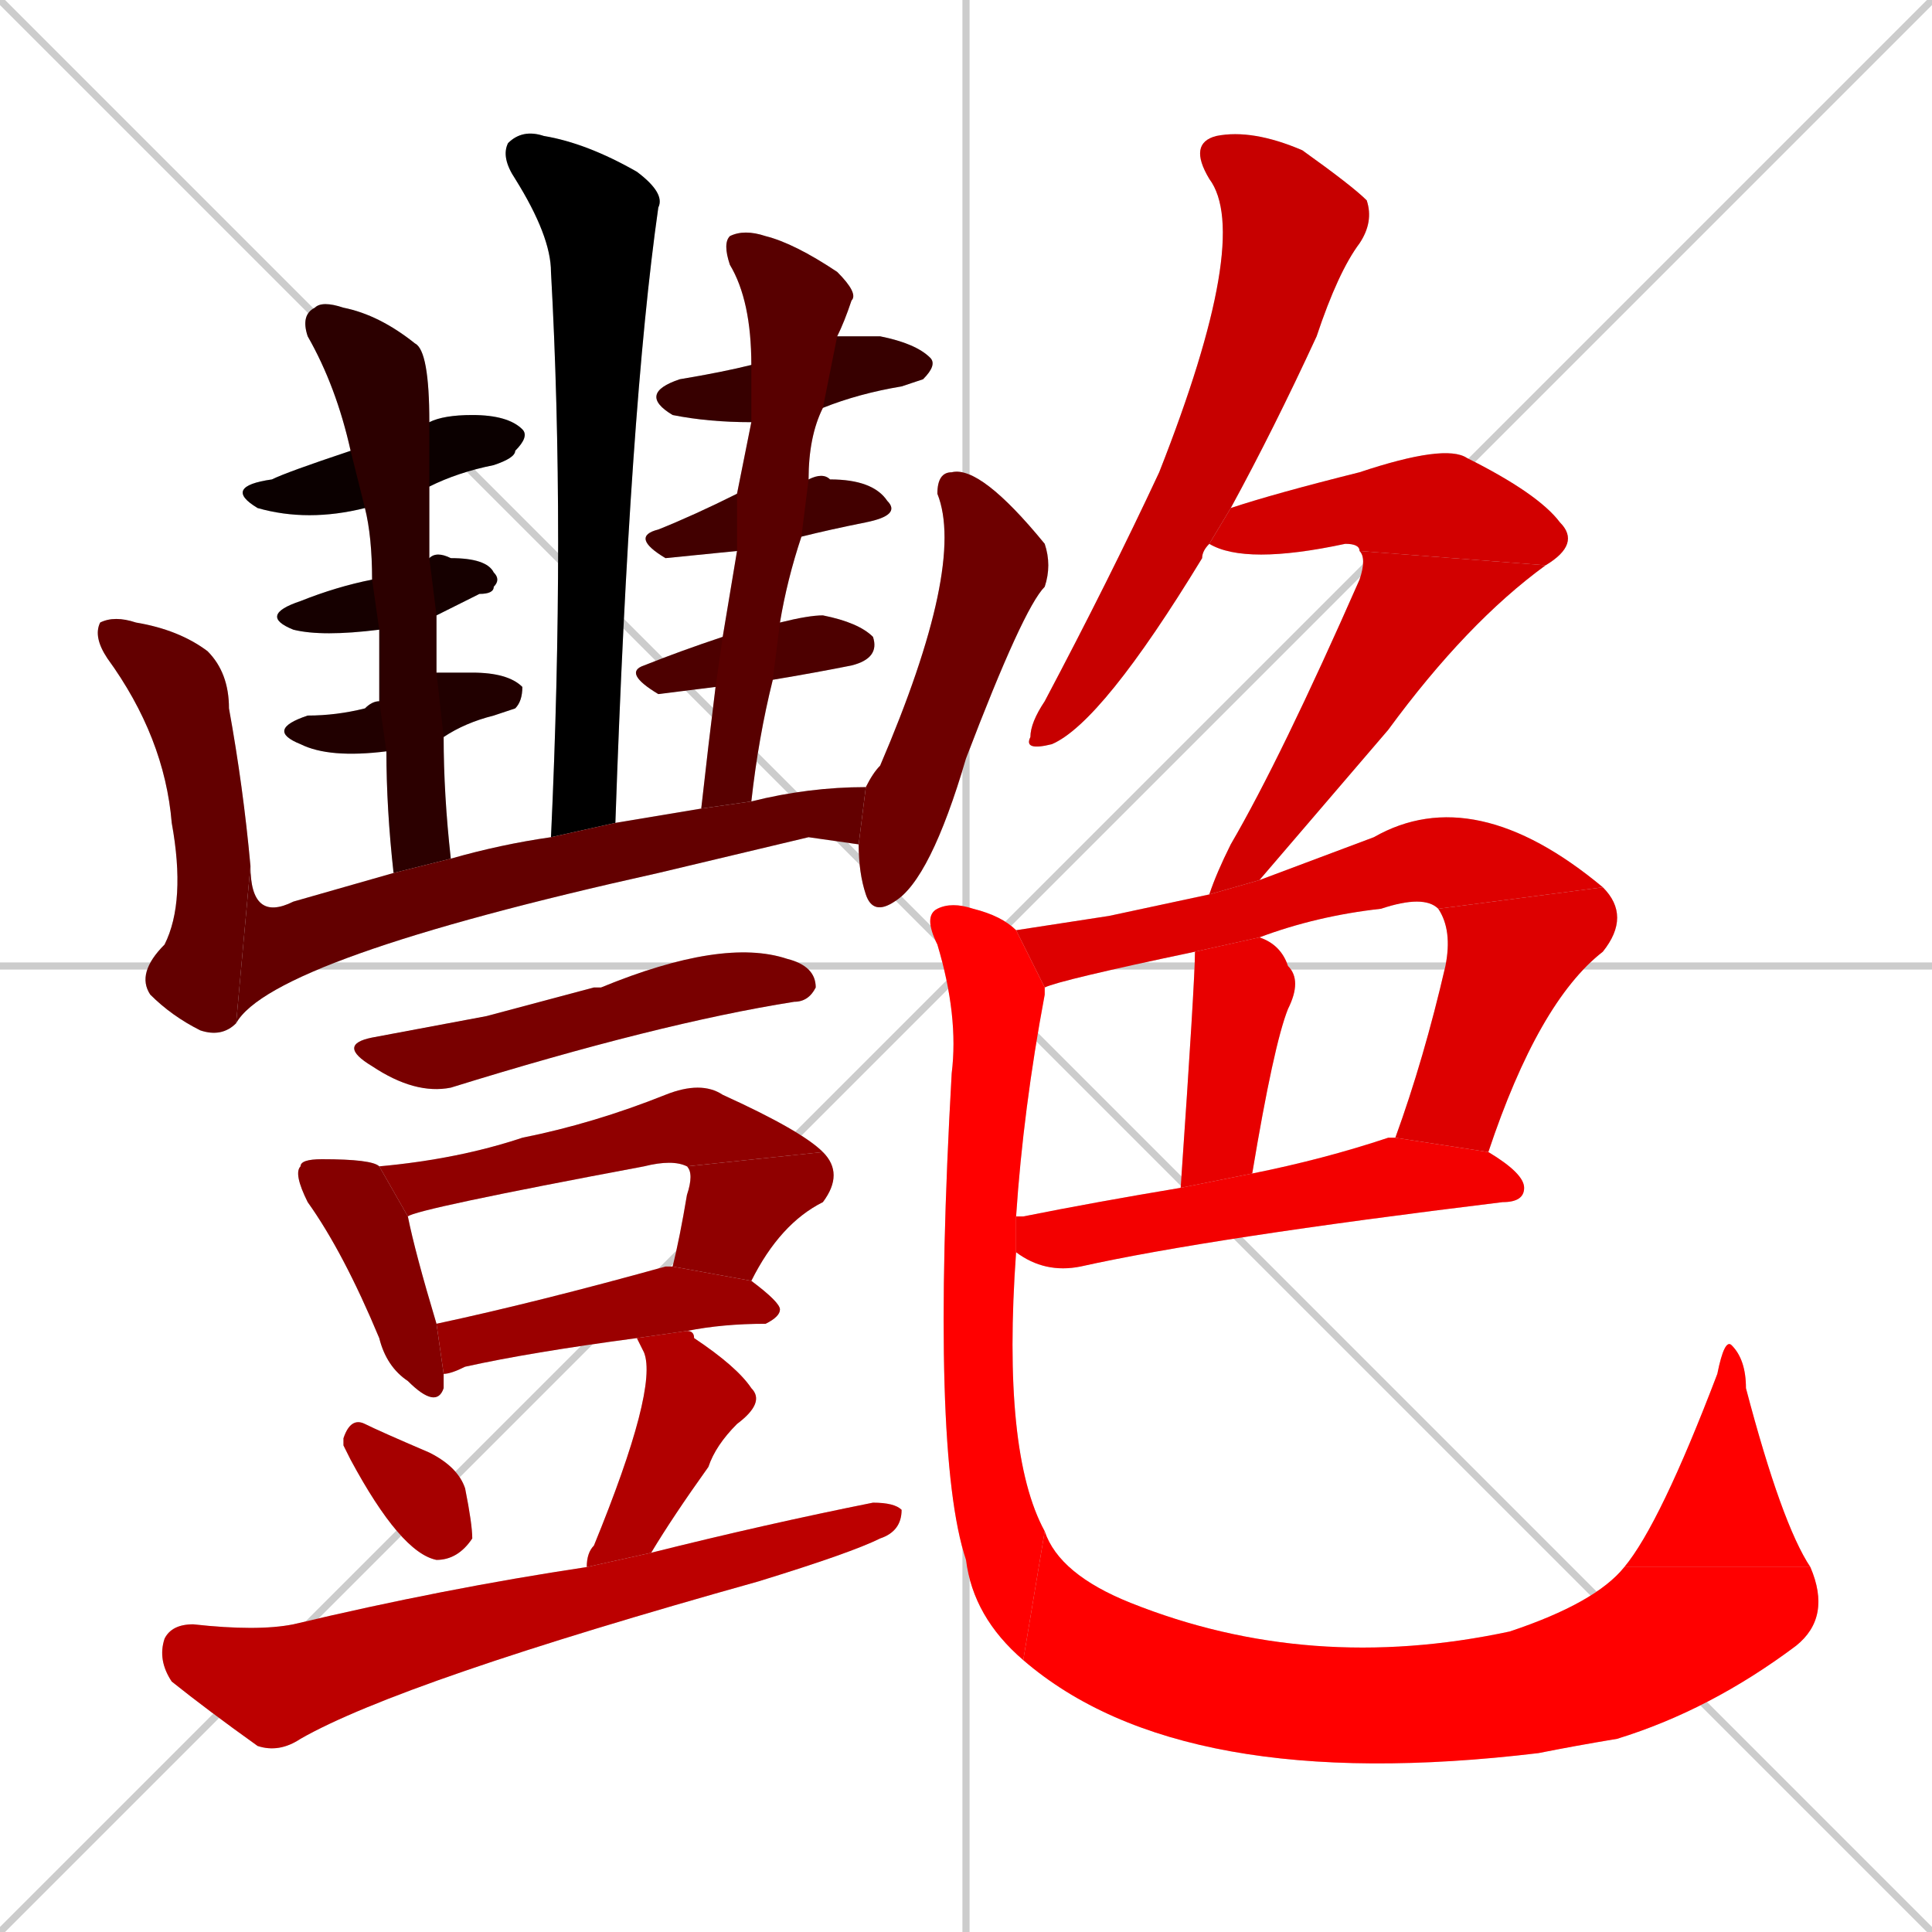 <svg xmlns="http://www.w3.org/2000/svg" xmlns:xlink="http://www.w3.org/1999/xlink" width="270" height="270"><path d="M 0 0 L 270 270 M 270 0 L 0 270 M 135 0 L 135 270 M 0 135 L 270 135" stroke="#CCCCCC" /><path d="M 77 117 Q 79 74 77 38 Q 77 33 72 25 Q 70 22 71 20 Q 73 18 76 19 Q 82 20 89 24 Q 93 27 92 29 Q 88 57 86 115" fill="#CCCCCC"/><path d="M 51 71 Q 43 73 36 71 Q 31 68 38 67 Q 40 66 49 63 L 60 59 Q 62 58 66 58 Q 71 58 73 60 Q 74 61 72 63 Q 72 64 69 65 Q 64 66 60 68" fill="#CCCCCC"/><path d="M 53 88 Q 45 89 41 88 Q 36 86 42 84 Q 47 82 52 81 L 60 78 Q 61 77 63 78 Q 68 78 69 80 Q 70 81 69 82 Q 69 83 67 83 Q 63 85 61 86" fill="#CCCCCC"/><path d="M 54 105 Q 46 106 42 104 Q 37 102 43 100 Q 47 100 51 99 Q 52 98 53 98 L 61 94 Q 64 94 66 94 Q 71 94 73 96 Q 73 98 72 99 Q 72 99 69 100 Q 65 101 62 103" fill="#CCCCCC"/><path d="M 55 122 Q 54 113 54 105 L 53 98 Q 53 92 53 88 L 52 81 Q 52 75 51 71 L 49 63 Q 47 54 43 47 Q 42 44 44 43 Q 45 42 48 43 Q 53 44 58 48 Q 60 49 60 59 L 60 68 Q 60 73 60 78 L 61 86 Q 61 90 61 94 L 62 103 Q 62 111 63 120" fill="#CCCCCC"/><path d="M 105 59 Q 99 59 94 58 Q 89 55 95 53 Q 101 52 105 51 L 117 47 Q 120 47 123 47 Q 128 48 130 50 Q 131 51 129 53 Q 129 53 126 54 Q 120 55 115 57" fill="#CCCCCC"/><path d="M 103 77 Q 93 78 93 78 Q 88 75 92 74 Q 97 72 103 69 L 113 67 Q 115 66 116 67 Q 122 67 124 70 Q 126 72 121 73 Q 116 74 112 75" fill="#CCCCCC"/><path d="M 100 96 Q 92 97 92 97 Q 87 94 90 93 Q 95 91 101 89 L 109 87 Q 113 86 115 86 Q 120 87 122 89 Q 123 92 119 93 Q 114 94 108 95" fill="#CCCCCC"/><path d="M 98 113 Q 99 104 100 96 L 101 89 Q 102 83 103 77 L 103 69 Q 104 64 105 59 L 105 51 Q 105 42 102 37 Q 101 34 102 33 Q 104 32 107 33 Q 111 34 117 38 Q 120 41 119 42 Q 118 45 117 47 L 115 57 Q 113 61 113 67 L 112 75 Q 110 81 109 87 L 108 95 Q 106 103 105 112" fill="#CCCCCC"/><path d="M 33 143 Q 31 145 28 144 Q 24 142 21 139 Q 19 136 23 132 Q 26 126 24 115 Q 23 103 15 92 Q 13 89 14 87 Q 16 86 19 87 Q 25 88 29 91 Q 32 94 32 99 Q 34 110 35 121" fill="#CCCCCC"/><path d="M 113 117 L 92 122 Q 38 134 33 143 L 35 121 Q 35 129 41 126 Q 48 124 55 122 L 63 120 Q 70 118 77 117 L 86 115 Q 92 114 98 113 L 105 112 Q 113 110 121 110 L 120 118" fill="#CCCCCC"/><path d="M 121 110 Q 122 108 123 107 Q 135 79 131 69 Q 131 66 133 66 Q 137 65 146 76 Q 147 79 146 82 Q 143 85 135 106 Q 130 123 125 126 Q 122 128 121 125 Q 120 122 120 118" fill="#CCCCCC"/><path d="M 68 142 L 83 138 Q 83 138 84 138 Q 101 131 110 134 Q 114 135 114 138 Q 113 140 111 140 Q 92 143 63 152 Q 58 153 52 149 Q 47 146 52 145" fill="#CCCCCC"/><path d="M 62 193 L 62 194 Q 61 197 57 193 Q 54 191 53 187 Q 48 175 43 168 Q 41 164 42 163 Q 42 162 45 162 Q 52 162 53 163 L 57 170 Q 58 175 61 185 L 62 192" fill="#CCCCCC"/><path d="M 53 163 Q 64 162 73 159 Q 83 157 93 153 Q 98 151 101 153 Q 112 158 115 161 L 96 163 Q 94 162 90 163 Q 58 169 57 170" fill="#CCCCCC"/><path d="M 94 177 Q 95 173 96 167 Q 97 164 96 163 L 115 161 Q 118 164 115 168 Q 109 171 105 179" fill="#CCCCCC"/><path d="M 61 185 Q 75 182 93 177 Q 93 177 94 177 L 105 179 Q 109 182 109 183 Q 109 184 107 185 Q 101 185 96 186 L 89 187 Q 74 189 65 191 Q 63 192 62 192" fill="#CCCCCC"/><path d="M 48 202 L 48 201 Q 49 198 51 199 Q 53 200 60 203 Q 64 205 65 208 Q 66 213 66 215 Q 64 218 61 218 Q 56 217 49 204" fill="#CCCCCC"/><path d="M 96 186 Q 97 186 97 187 Q 103 191 105 194 Q 107 196 103 199 Q 100 202 99 205 Q 94 212 91 217 Q 91 217 91 217 L 82 219 Q 82 217 83 216 Q 92 194 90 189 Q 89 187 89 187" fill="#CCCCCC"/><path d="M 91 217 Q 107 213 122 210 Q 125 210 126 211 Q 126 214 123 215 Q 119 217 106 221 Q 56 235 42 243 Q 39 245 36 244 Q 29 239 24 235 Q 22 232 23 229 Q 24 227 27 227 Q 36 228 41 227 Q 62 222 82 219" fill="#CCCCCC"/><path d="M 169 76 Q 168 77 168 78 Q 154 101 147 104 Q 143 105 144 103 Q 144 101 146 98 Q 155 81 162 66 Q 175 33 169 25 Q 166 20 170 19 Q 175 18 182 21 Q 189 26 191 28 Q 192 31 190 34 Q 187 38 184 47 Q 178 60 172 71" fill="#CCCCCC"/><path d="M 190 77 Q 190 76 188 76 Q 174 79 169 76 L 172 71 Q 178 69 190 66 Q 202 62 205 64 Q 215 69 218 73 Q 221 76 216 79" fill="#CCCCCC"/><path d="M 169 125 Q 170 122 172 118 Q 179 106 190 81 Q 191 78 190 77 L 216 79 Q 205 87 194 102 Q 182 116 176 123" fill="#CCCCCC"/><path d="M 155 128 L 169 125 L 176 123 Q 184 120 192 117 Q 206 109 224 124 L 201 127 Q 199 125 193 127 Q 184 128 176 131 L 167 133 Q 148 137 146 138 L 142 130" fill="#CCCCCC"/><path d="M 224 124 Q 228 128 224 133 Q 215 140 208 161 L 195 159 Q 199 148 202 135 Q 203 130 201 127" fill="#CCCCCC"/><path d="M 165 166 Q 167 137 167 133 L 176 131 Q 179 132 180 135 Q 182 137 180 141 Q 178 146 175 164" fill="#CCCCCC"/><path d="M 208 161 Q 213 164 213 166 Q 213 168 210 168 Q 169 173 151 177 Q 146 178 142 175 L 142 170 Q 142 170 143 170 Q 153 168 165 166 L 175 164 Q 185 162 194 159 Q 195 159 195 159" fill="#CCCCCC"/><path d="M 146 138 Q 146 139 146 139 Q 143 155 142 170 L 142 175 Q 140 203 146 214 L 143 232 Q 136 226 135 218 Q 130 203 133 150 Q 134 142 131 132 Q 129 128 131 127 Q 133 126 136 127 Q 140 128 142 130" fill="#CCCCCC"/><path d="M 146 214 Q 148 220 158 224 Q 183 234 211 228 Q 223 224 227 219 L 253 219 Q 256 226 251 230 Q 239 239 226 243 Q 220 244 215 245 Q 165 251 143 232" fill="#CCCCCC"/><path d="M 227 219 Q 232 213 240 192 Q 241 187 242 188 Q 244 190 244 194 Q 249 213 253 219" fill="#CCCCCC"/><path d="M 77 117 Q 79 74 77 38 Q 77 33 72 25 Q 70 22 71 20 Q 73 18 76 19 Q 82 20 89 24 Q 93 27 92 29 Q 88 57 86 115" fill="#000000" /><path d="M 51 71 Q 43 73 36 71 Q 31 68 38 67 Q 40 66 49 63 L 60 59 Q 62 58 66 58 Q 71 58 73 60 Q 74 61 72 63 Q 72 64 69 65 Q 64 66 60 68" fill="#0b0000" /><path d="M 53 88 Q 45 89 41 88 Q 36 86 42 84 Q 47 82 52 81 L 60 78 Q 61 77 63 78 Q 68 78 69 80 Q 70 81 69 82 Q 69 83 67 83 Q 63 85 61 86" fill="#160000" /><path d="M 54 105 Q 46 106 42 104 Q 37 102 43 100 Q 47 100 51 99 Q 52 98 53 98 L 61 94 Q 64 94 66 94 Q 71 94 73 96 Q 73 98 72 99 Q 72 99 69 100 Q 65 101 62 103" fill="#210000" /><path d="M 55 122 Q 54 113 54 105 L 53 98 Q 53 92 53 88 L 52 81 Q 52 75 51 71 L 49 63 Q 47 54 43 47 Q 42 44 44 43 Q 45 42 48 43 Q 53 44 58 48 Q 60 49 60 59 L 60 68 Q 60 73 60 78 L 61 86 Q 61 90 61 94 L 62 103 Q 62 111 63 120" fill="#2c0000" /><path d="M 105 59 Q 99 59 94 58 Q 89 55 95 53 Q 101 52 105 51 L 117 47 Q 120 47 123 47 Q 128 48 130 50 Q 131 51 129 53 Q 129 53 126 54 Q 120 55 115 57" fill="#370000" /><path d="M 103 77 Q 93 78 93 78 Q 88 75 92 74 Q 97 72 103 69 L 113 67 Q 115 66 116 67 Q 122 67 124 70 Q 126 72 121 73 Q 116 74 112 75" fill="#420000" /><path d="M 100 96 Q 92 97 92 97 Q 87 94 90 93 Q 95 91 101 89 L 109 87 Q 113 86 115 86 Q 120 87 122 89 Q 123 92 119 93 Q 114 94 108 95" fill="#4d0000" /><path d="M 98 113 Q 99 104 100 96 L 101 89 Q 102 83 103 77 L 103 69 Q 104 64 105 59 L 105 51 Q 105 42 102 37 Q 101 34 102 33 Q 104 32 107 33 Q 111 34 117 38 Q 120 41 119 42 Q 118 45 117 47 L 115 57 Q 113 61 113 67 L 112 75 Q 110 81 109 87 L 108 95 Q 106 103 105 112" fill="#580000" /><path d="M 33 143 Q 31 145 28 144 Q 24 142 21 139 Q 19 136 23 132 Q 26 126 24 115 Q 23 103 15 92 Q 13 89 14 87 Q 16 86 19 87 Q 25 88 29 91 Q 32 94 32 99 Q 34 110 35 121" fill="#630000" /><path d="M 113 117 L 92 122 Q 38 134 33 143 L 35 121 Q 35 129 41 126 Q 48 124 55 122 L 63 120 Q 70 118 77 117 L 86 115 Q 92 114 98 113 L 105 112 Q 113 110 121 110 L 120 118" fill="#630000" /><path d="M 121 110 Q 122 108 123 107 Q 135 79 131 69 Q 131 66 133 66 Q 137 65 146 76 Q 147 79 146 82 Q 143 85 135 106 Q 130 123 125 126 Q 122 128 121 125 Q 120 122 120 118" fill="#6e0000" /><path d="M 68 142 L 83 138 Q 83 138 84 138 Q 101 131 110 134 Q 114 135 114 138 Q 113 140 111 140 Q 92 143 63 152 Q 58 153 52 149 Q 47 146 52 145" fill="#790000" /><path d="M 62 193 L 62 194 Q 61 197 57 193 Q 54 191 53 187 Q 48 175 43 168 Q 41 164 42 163 Q 42 162 45 162 Q 52 162 53 163 L 57 170 Q 58 175 61 185 L 62 192" fill="#850000" /><path d="M 53 163 Q 64 162 73 159 Q 83 157 93 153 Q 98 151 101 153 Q 112 158 115 161 L 96 163 Q 94 162 90 163 Q 58 169 57 170" fill="#900000" /><path d="M 94 177 Q 95 173 96 167 Q 97 164 96 163 L 115 161 Q 118 164 115 168 Q 109 171 105 179" fill="#900000" /><path d="M 61 185 Q 75 182 93 177 Q 93 177 94 177 L 105 179 Q 109 182 109 183 Q 109 184 107 185 Q 101 185 96 186 L 89 187 Q 74 189 65 191 Q 63 192 62 192" fill="#9b0000" /><path d="M 48 202 L 48 201 Q 49 198 51 199 Q 53 200 60 203 Q 64 205 65 208 Q 66 213 66 215 Q 64 218 61 218 Q 56 217 49 204" fill="#a60000" /><path d="M 96 186 Q 97 186 97 187 Q 103 191 105 194 Q 107 196 103 199 Q 100 202 99 205 Q 94 212 91 217 Q 91 217 91 217 L 82 219 Q 82 217 83 216 Q 92 194 90 189 Q 89 187 89 187" fill="#b10000" /><path d="M 91 217 Q 107 213 122 210 Q 125 210 126 211 Q 126 214 123 215 Q 119 217 106 221 Q 56 235 42 243 Q 39 245 36 244 Q 29 239 24 235 Q 22 232 23 229 Q 24 227 27 227 Q 36 228 41 227 Q 62 222 82 219" fill="#bc0000" /><path d="M 169 76 Q 168 77 168 78 Q 154 101 147 104 Q 143 105 144 103 Q 144 101 146 98 Q 155 81 162 66 Q 175 33 169 25 Q 166 20 170 19 Q 175 18 182 21 Q 189 26 191 28 Q 192 31 190 34 Q 187 38 184 47 Q 178 60 172 71" fill="#c70000" /><path d="M 190 77 Q 190 76 188 76 Q 174 79 169 76 L 172 71 Q 178 69 190 66 Q 202 62 205 64 Q 215 69 218 73 Q 221 76 216 79" fill="#d20000" /><path d="M 169 125 Q 170 122 172 118 Q 179 106 190 81 Q 191 78 190 77 L 216 79 Q 205 87 194 102 Q 182 116 176 123" fill="#d20000" /><path d="M 155 128 L 169 125 L 176 123 Q 184 120 192 117 Q 206 109 224 124 L 201 127 Q 199 125 193 127 Q 184 128 176 131 L 167 133 Q 148 137 146 138 L 142 130" fill="#dd0000" /><path d="M 224 124 Q 228 128 224 133 Q 215 140 208 161 L 195 159 Q 199 148 202 135 Q 203 130 201 127" fill="#dd0000" /><path d="M 165 166 Q 167 137 167 133 L 176 131 Q 179 132 180 135 Q 182 137 180 141 Q 178 146 175 164" fill="#e80000" /><path d="M 208 161 Q 213 164 213 166 Q 213 168 210 168 Q 169 173 151 177 Q 146 178 142 175 L 142 170 Q 142 170 143 170 Q 153 168 165 166 L 175 164 Q 185 162 194 159 Q 195 159 195 159" fill="#f30000" /><path d="M 146 138 Q 146 139 146 139 Q 143 155 142 170 L 142 175 Q 140 203 146 214 L 143 232 Q 136 226 135 218 Q 130 203 133 150 Q 134 142 131 132 Q 129 128 131 127 Q 133 126 136 127 Q 140 128 142 130" fill="#ff0000" /><path d="M 146 214 Q 148 220 158 224 Q 183 234 211 228 Q 223 224 227 219 L 253 219 Q 256 226 251 230 Q 239 239 226 243 Q 220 244 215 245 Q 165 251 143 232" fill="#ff0000" /><path d="M 227 219 Q 232 213 240 192 Q 241 187 242 188 Q 244 190 244 194 Q 249 213 253 219" fill="#ff0000" /></svg>